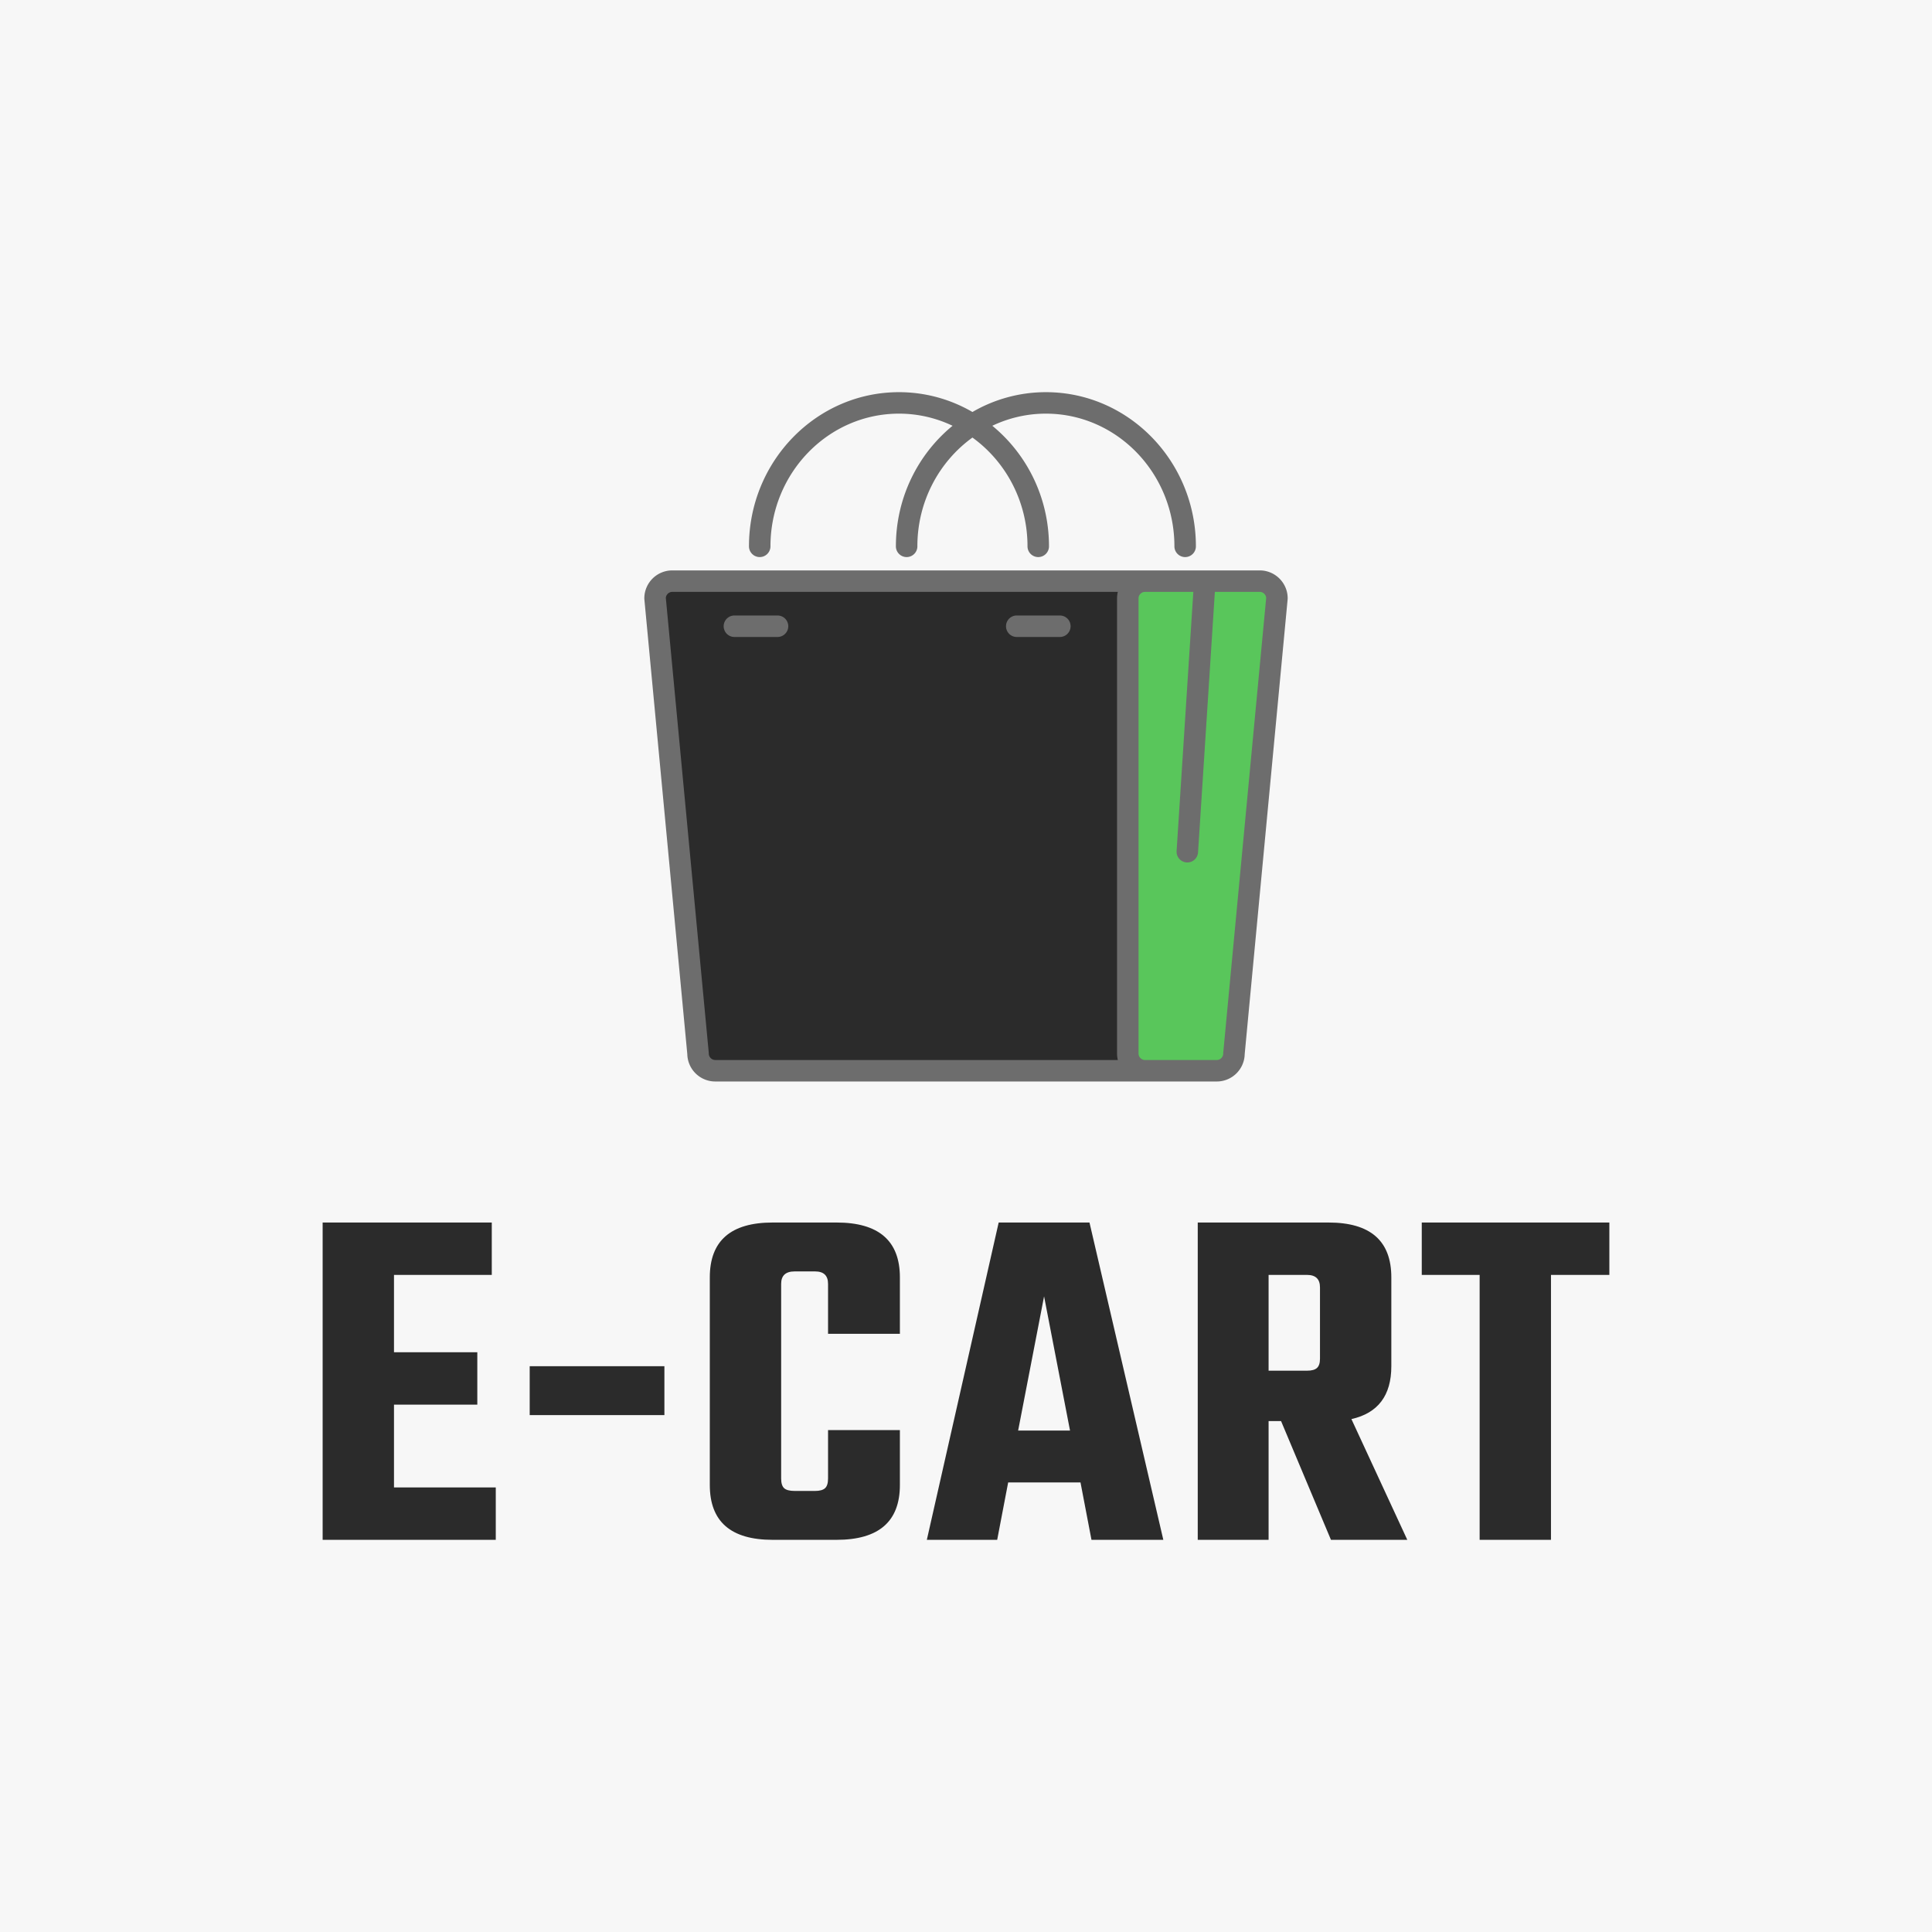 <svg version="1.1" preserveAspectRatio="none" xmlns="http://www.w3.org/2000/svg" width="500" height="500" viewBox="0 0 500 500"><rect width="100%" height="100%" fill="#F7F7F7" fill-opacity="1"/><svg viewBox="267.524 301.923 364.953 325.512" width="333" height="297.013" x="83.5px" y="101.494px" xmlns="http://www.w3.org/2000/svg" xmlns:xlink="http://www.w3.org/1999/xlink" preserveAspectRatio="none"><defs></defs><style>.companyName {fill:#2B2B2B;fill-opacity:1;}.icon1 {fill:#2B2B2B;fill-opacity:1;}.icon2 {fill:#59C65B;fill-opacity:1;}.icon3 {fill:#6D6D6D;fill-opacity:1;}.icon3-str {stroke:#6D6D6D;stroke-opacity:1;}</style><defs></defs><g opacity="1" transform="rotate(0 358.762 301.923)">
<svg width="182.476" height="195.512" x="358.762" y="301.923" version="1.1" preserveAspectRatio="none" viewBox="44 40 112 120.001">
  <g transform="matrix(1 0 0 1 0 0)"><g><g><defs><path d="M48.863 72.897h102.274a3 3 0 0 1 2.993 2.991l-7.481 79.252a3 3 0 0 1-2.993 2.991H56.344a3 3 0 0 1-2.993-2.991L45.87 75.888a3 3 0 0 1 2.993-2.991z" data-color="1" id="id-IptOCySn2"></path></defs><use class="icon1" xlink:href="#id-IptOCySn2"></use></g><g><defs><path d="M131.157 72.897h19.98a3 3 0 0 1 2.993 2.991l-7.481 79.252a3 3 0 0 1-2.993 2.991h-12.498a3 3 0 0 1-2.993-2.991V75.888a3 3 0 0 1 2.992-2.991z" data-color="2" id="id-IptOCySn3"></path></defs><use class="icon2" xlink:href="#id-IptOCySn3"></use></g><g><defs><path d="M64.089 68.706a1.87 1.87 0 0 0 1.87-1.869c0-12.737 10.037-23.099 22.374-23.099 3.329 0 6.487.76 9.329 2.112-6.006 4.921-9.867 12.497-9.867 20.987a1.87 1.87 0 0 0 3.74 0c0-7.83 3.797-14.758 9.586-18.937 5.789 4.179 9.586 11.107 9.586 18.937a1.87 1.87 0 0 0 3.74 0c0-8.49-3.86-16.066-9.867-20.987 2.842-1.352 6-2.112 9.328-2.112 12.337 0 22.374 10.362 22.374 23.099a1.87 1.87 0 0 0 3.74 0C140.025 52.039 128.31 40 113.91 40a25.409 25.409 0 0 0-12.788 3.451A25.41 25.41 0 0 0 88.333 40c-14.399 0-26.115 12.039-26.115 26.837a1.871 1.871 0 0 0 1.871 1.869z" data-color="3" id="id-IptOCySn4"></path></defs><use class="icon3" xlink:href="#id-IptOCySn4"></use></g><g><defs><path d="M151.137 71.028H48.863A4.867 4.867 0 0 0 44 75.888c0 .059.003.117.008.176l7.474 79.175a4.869 4.869 0 0 0 4.862 4.762h87.311a4.865 4.865 0 0 0 4.863-4.762l7.474-79.175c.005-.058.008-.117.008-.176 0-2.68-2.182-4.86-4.863-4.86zM55.222 155.14c0-.059-.003-.117-.008-.176l-7.471-79.143a1.139 1.139 0 0 1 1.12-1.055h77.568a4.825 4.825 0 0 0-.136 1.121v79.252c0 .387.05.761.136 1.122H56.344a1.136 1.136 0 0 1-1.122-1.121zm89.564-.175a2.054 2.054 0 0 0-.008.176c0 .608-.514 1.122-1.122 1.122h-12.498a1.137 1.137 0 0 1-1.122-1.122V75.888c0-.608.514-1.121 1.122-1.121h8.417l-2.912 45.113a1.87 1.87 0 0 0 3.733.241l2.928-45.354h7.814c.586 0 1.084.477 1.12 1.055l-7.472 79.143z" data-color="3" id="id-IptOCySn5"></path></defs><use class="icon3" xlink:href="#id-IptOCySn5"></use></g><g><defs><path d="M67.128 78.878h-7.383a1.87 1.87 0 1 0 0 3.738h7.383a1.87 1.87 0 1 0 0-3.738z" data-color="3" id="id-IptOCySn6"></path></defs><use class="icon3" xlink:href="#id-IptOCySn6"></use></g><g><defs><path d="M116.279 78.878h-7.383a1.87 1.87 0 1 0 0 3.738h7.383a1.87 1.87 0 1 0 0-3.738z" data-color="3" id="id-IptOCySn7"></path></defs><use class="icon3" xlink:href="#id-IptOCySn7"></use></g></g></g>
</svg>
</g><g opacity="1" transform="rotate(0 267.524 537.435)">
<svg width="364.953" height="90" x="267.524" y="537.435" version="1.1" preserveAspectRatio="none" viewBox="1.8 -25.44 103.16 25.44">
  <g transform="matrix(1 0 0 1 0 0)" class="companyName"><path id="id-D6z1nYkh6" d="M7.52-10.84L7.52-4.20L15.68-4.20L15.68 0L1.80 0L1.80-25.44L15.36-25.44L15.36-21.24L7.52-21.24L7.52-15.04L14.20-15.04L14.20-10.84L7.52-10.84Z M29.20-10L18.40-10L18.40-13.92L29.20-13.92L29.20-10Z M48.08-21.04L48.08-16.52L42.32-16.52L42.32-20.52Q42.32-21.52 41.28-21.52L41.28-21.52L39.64-21.52Q38.56-21.52 38.56-20.52L38.56-20.52L38.56-4.92Q38.56-4.36 38.80-4.14Q39.04-3.92 39.64-3.92L39.64-3.92L41.28-3.92Q41.84-3.92 42.08-4.14Q42.32-4.36 42.32-4.92L42.32-4.92L42.32-8.80L48.08-8.80L48.08-4.40Q48.08 0 43 0L43 0L37.88 0Q32.84 0 32.84-4.40L32.84-4.40L32.84-21.04Q32.84-25.44 37.88-25.44L37.88-25.44L43-25.44Q48.08-25.44 48.08-21.04L48.08-21.04Z M69.20 0L63.44 0L62.56-4.60L56.76-4.60L55.88 0L50.24 0L56-25.44L63.28-25.44L69.20 0ZM59.64-19.52L57.56-8.76L61.72-8.76L59.64-19.52Z M78.64-9.52L77.64-9.52L77.64 0L71.96 0L71.96-25.44L82.44-25.44Q87.48-25.44 87.48-21.04L87.48-21.04L87.48-13.92Q87.48-10.40 84.28-9.68L84.28-9.68L88.76 0L82.64 0L78.64-9.52ZM80.72-21.24L77.64-21.24L77.64-13.56L80.72-13.56Q81.28-13.56 81.52-13.78Q81.76-14 81.76-14.52L81.76-14.52L81.76-20.24Q81.76-21.24 80.72-21.24L80.72-21.24Z M89.92-25.44L104.96-25.44L104.96-21.24L100.28-21.24L100.28 0L94.56 0L94.56-21.24L89.92-21.24L89.92-25.44Z"/></g>
</svg>
</g></svg></svg>
